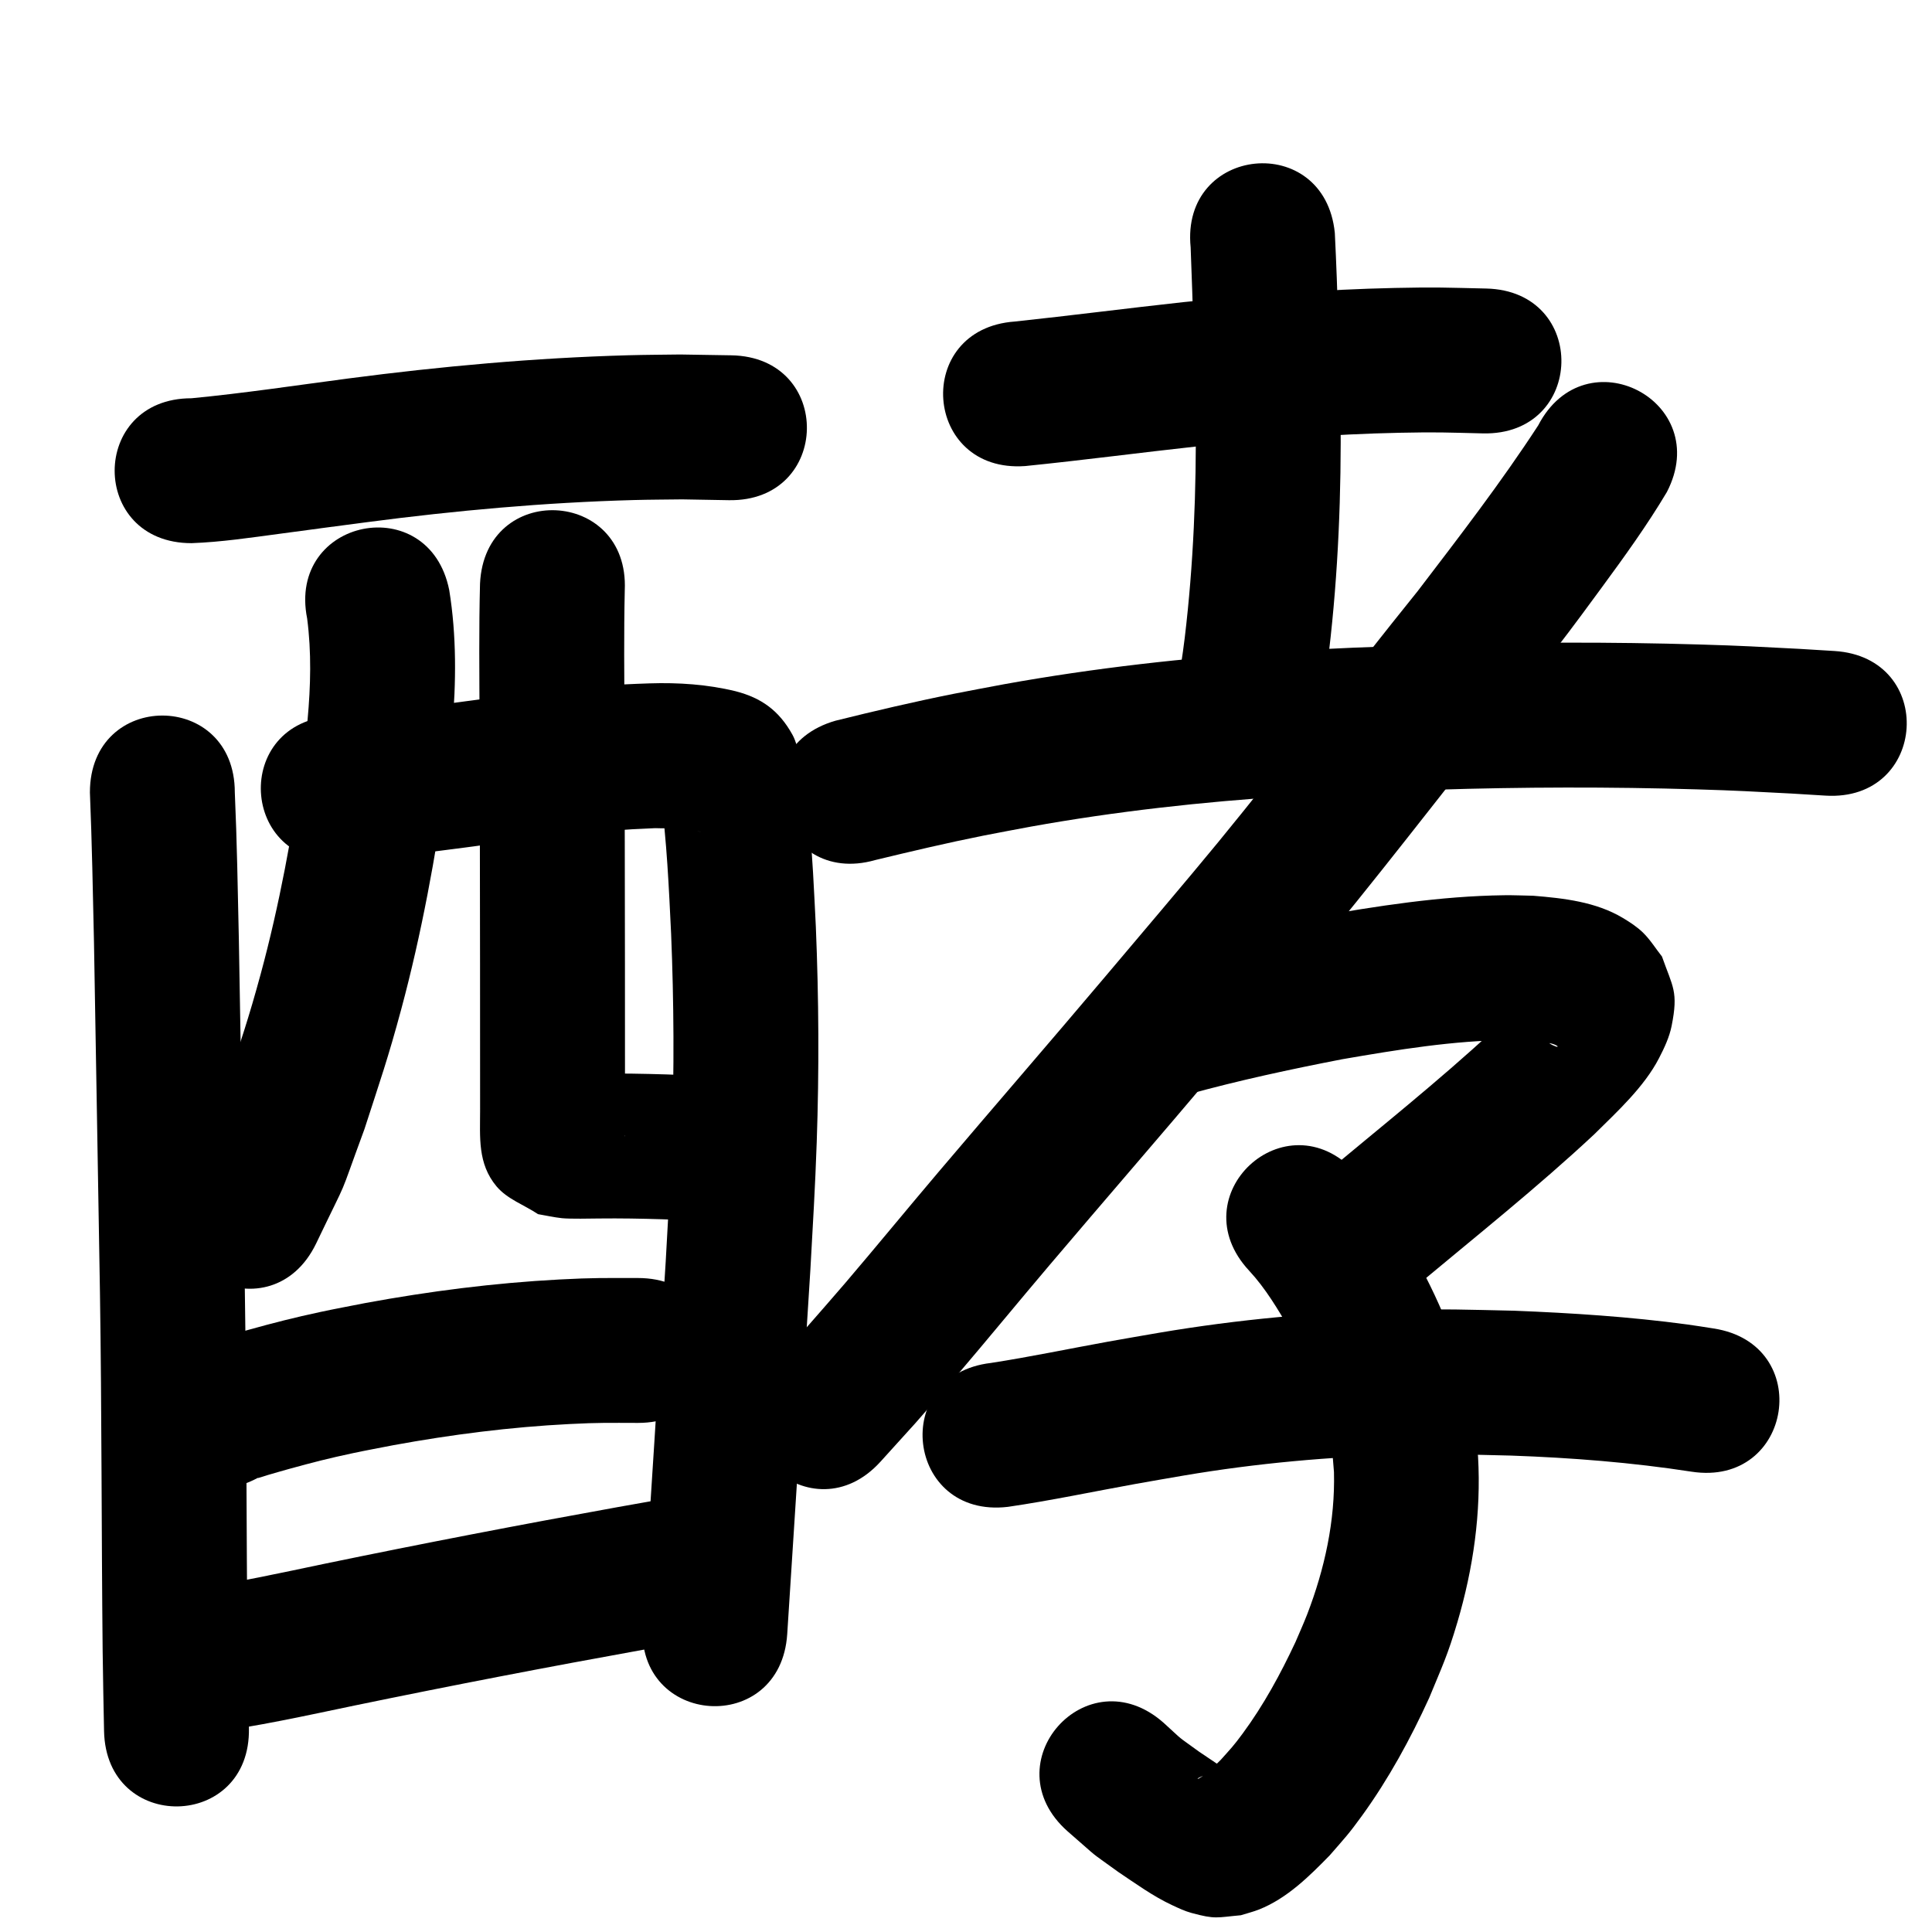 <?xml version="1.0" ?>
<svg xmlns="http://www.w3.org/2000/svg" viewBox="0 0 1000 1000">
<path d="m 99.12,281.14 c 15.375,-0.56 30.632,-2.859 45.861,-4.888 48.805,-6.501 -8.458,1.066 45.001,-5.981 45.832,-6.01 91.946,-10.199 138.167,-11.451 8.329,-0.226 16.662,-0.23 24.992,-0.345 8.034,0.141 16.068,0.283 24.102,0.424 53.025,0.893 54.289,-74.096 1.263,-74.989 v 0 c -8.813,-0.142 -17.625,-0.285 -26.438,-0.427 -8.971,0.132 -17.945,0.147 -26.913,0.397 -48.498,1.351 -96.884,5.731 -144.976,12.035 -26.996,3.559 -53.953,7.625 -81.06,10.225 -53.033,0 -53.033,75 0,75 z"/>
<path d="m 46.536,410.146 c 1.06,25.796 1.538,51.611 2.107,77.421 1.082,60.615 2.057,121.232 3.098,181.847 0.944,61.729 0.759,123.466 1.39,185.199 0.46,29.042 0.212,15.259 0.726,41.351 1.046,53.023 76.031,51.544 74.985,-1.479 v 0 c -0.507,-25.662 -0.262,-12.116 -0.716,-40.639 -0.634,-61.906 -0.442,-123.817 -1.397,-185.72 -1.043,-60.737 -2.02,-121.475 -3.105,-182.211 -0.557,-25.258 -0.966,-50.529 -2.088,-75.77 0,-53.033 -75,-53.033 -75,0 z"/>
<path d="m 176.736,445.467 c 22.895,-1.233 45.63,-4.442 68.354,-7.366 31.221,-4.458 62.544,-8.254 94.074,-9.45 7.582,0.287 15.711,-0.511 23.093,1.812 0.176,0.058 0.707,0.22 0.528,0.174 -8.7,-2.227 -13.927,-8.27 -18.921,-15.291 -0.82,-1.153 -1.28,-2.523 -1.919,-3.785 3.208,23.772 4.254,47.756 5.418,71.693 1.459,35.35 1.638,70.74 0.394,106.099 -0.791,22.479 -1.943,41.153 -3.19,63.651 -3.912,62.638 -7.864,125.273 -11.942,187.9 -3.446,52.921 71.395,57.794 74.841,4.873 v 0 c 4.094,-62.869 8.062,-125.747 11.986,-188.627 1.301,-23.515 2.469,-42.412 3.282,-65.931 1.286,-37.199 1.088,-74.432 -0.46,-111.621 -0.908,-18.558 -1.769,-37.111 -3.474,-55.618 -0.587,-6.369 -1.728,-17.049 -2.836,-23.621 -0.537,-3.186 -1.287,-6.332 -1.931,-9.497 -1.291,-3.529 -2.052,-7.3 -3.873,-10.588 -6.94,-12.531 -16.106,-19.07 -29.427,-22.501 -14.562,-3.552 -29.555,-4.542 -44.522,-4.065 -4.439,0.181 -8.881,0.292 -13.316,0.542 -29.269,1.647 -58.348,5.499 -87.375,9.463 -20.851,2.684 -41.711,5.676 -62.715,6.856 -52.96,2.781 -49.027,77.678 3.933,74.897 z"/>
<path d="m 158.983,320.168 c 2.265,17.335 1.815,34.949 0.223,52.323 -0.685,7.476 -1.701,14.918 -2.552,22.378 -5.378,36.776 -11.987,73.395 -21.725,109.29 -6.303,23.233 -10.208,34.282 -17.658,57.206 -13.019,35.118 -5.829,18.652 -21.146,49.582 -23.185,47.697 44.268,80.485 67.453,32.788 v 0 c 18.535,-38.686 10.189,-18.943 25.034,-59.232 8.114,-25.061 12.226,-36.694 19.086,-62.192 10.527,-39.125 17.765,-79.019 23.49,-119.104 0.959,-8.721 2.128,-17.421 2.878,-26.162 2.044,-23.802 2.293,-47.981 -1.547,-71.618 -10.423,-51.999 -83.96,-37.258 -73.537,14.74 z"/>
<path d="m 248.456,302.146 c -0.612,23.444 -0.325,46.903 -0.244,70.352 0.152,42.085 0.216,84.171 0.257,126.257 0.021,25.349 0.028,50.698 0.029,76.048 0.021,13.651 -1.4,27.471 8.524,39.284 5.537,6.592 14.312,9.573 21.468,14.36 4.116,0.694 8.198,1.642 12.349,2.083 4.206,0.447 15.073,0.205 19.32,0.158 10.903,-0.121 21.746,0.059 32.645,0.401 4.068,0.156 8.136,0.312 12.204,0.468 52.994,2.029 55.864,-72.916 2.87,-74.945 v 0 c -4.255,-0.163 -8.51,-0.325 -12.765,-0.488 -11.974,-0.363 -23.901,-0.578 -35.879,-0.431 -2.562,0.032 -5.123,0.06 -7.685,0.107 -1.107,0.02 -3.337,-1.012 -3.32,0.095 0.018,1.182 2.226,0.794 3.339,1.191 5.286,4.182 11.932,7.067 15.858,12.546 3.718,5.187 4.15,12.071 6.133,18.137 0.045,0.138 -0.059,0.578 -0.063,0.433 -0.101,-4.464 0.102,-8.936 10e-4,-13.4 -6.4e-4,-25.373 -0.007,-50.746 -0.029,-76.119 -0.041,-42.147 -0.105,-84.295 -0.258,-126.442 -0.076,-22.226 -0.331,-44.459 0.167,-66.681 2.413,-52.978 -72.509,-56.391 -74.922,-3.413 z"/>
<path d="m 133.417,764.95 c 0.102,0.014 0.208,0.071 0.307,0.043 1.678,-0.478 3.332,-1.035 4.998,-1.553 3.589,-1.029 7.166,-2.099 10.766,-3.088 12.432,-3.417 20.426,-5.487 33.33,-8.233 6.933,-1.475 13.909,-2.736 20.863,-4.103 30.062,-5.497 60.427,-9.38 90.958,-10.932 15.787,-0.803 20.376,-0.613 35.545,-0.587 53.033,0.024 53.066,-74.976 0.033,-75 v 0 c -17.437,0.012 -22.639,-0.194 -40.727,0.764 -33.684,1.783 -67.189,6.073 -100.353,12.179 -7.763,1.542 -15.551,2.962 -23.289,4.625 -13.554,2.913 -24.083,5.587 -37.241,9.253 -7.874,2.194 -16.455,4.65 -24.146,7.62 -2.231,0.861 -4.361,1.963 -6.542,2.945 -46.717,25.099 -11.222,91.168 35.496,66.068 z"/>
<path d="m 107.023,897.005 c 25.744,-3.285 51.127,-8.936 76.513,-14.232 49.782,-10.29 99.698,-19.908 149.725,-28.926 7.3,-1.294 14.599,-2.589 21.899,-3.883 52.218,-9.26 39.122,-83.108 -13.096,-73.848 v 0 c -7.37,1.307 -14.74,2.614 -22.11,3.921 -50.699,9.143 -101.286,18.886 -151.736,29.317 -22.915,4.782 -45.82,9.892 -69.028,13.061 -52.743,5.539 -44.909,80.129 7.834,74.59 z"/>
<path d="m 530.589,241.238 c 30.109,-3.046 60.115,-7.033 90.203,-10.311 34.457,-3.488 69.021,-6.207 103.658,-6.929 19.854,-0.414 24.086,-0.12 43.104,0.326 53.019,1.202 54.719,-73.779 1.7,-74.981 v 0 c -21.011,-0.461 -25.581,-0.774 -47.416,-0.3 -36.48,0.793 -72.884,3.639 -109.175,7.325 -29.156,3.181 -58.243,6.961 -87.405,10.058 -52.899,3.77 -47.567,78.58 5.332,74.81 z"/>
<path d="m 616.275,128.03 c 1.146,29.157 1.925,58.334 2.634,87.506 0.359,38.252 -1.139,76.627 -5.697,114.633 -1.118,9.319 -2.689,18.577 -4.034,27.866 -7.521,52.497 66.721,63.133 74.242,10.636 v 0 c 1.483,-10.45 3.209,-20.869 4.45,-31.35 4.851,-40.987 6.436,-82.362 6.016,-123.608 -0.757,-31.056 -1.439,-62.136 -2.985,-93.162 -5.289,-52.769 -79.915,-45.289 -74.626,7.479 z"/>
<path d="m 453.072,445.149 c 18.55,-4.476 37.123,-8.871 55.839,-12.608 8.243,-1.646 16.517,-3.134 24.775,-4.7 44.026,-7.909 88.537,-12.804 133.16,-15.705 29.948,-1.947 46.085,-2.303 76.075,-3.374 45.136,-1.421 90.315,-1.529 135.455,-0.186 21.004,0.625 28.77,1.124 48.971,2.164 5.84,0.357 11.68,0.715 17.52,1.072 52.934,3.235 57.509,-71.626 4.574,-74.86 v 0 c -6.083,-0.371 -12.166,-0.742 -18.25,-1.113 -21.198,-1.085 -29.098,-1.593 -51.149,-2.244 -46.59,-1.374 -93.221,-1.253 -139.808,0.216 -31.292,1.126 -47.894,1.493 -79.205,3.551 -47.369,3.115 -94.615,8.372 -141.347,16.798 -8.776,1.671 -17.568,3.259 -26.329,5.013 -20.398,4.082 -40.655,8.846 -60.844,13.85 -51.001,14.539 -30.439,86.666 20.562,72.126 z"/>
<path d="m 796.174,220.186 c -19.312,29.652 -40.945,57.707 -62.412,85.811 -34.693,43.043 -68.129,87.096 -103.178,129.852 -14.656,17.879 -43.861,52.296 -58.809,69.981 -28.437,33.672 -57.314,66.97 -85.824,100.58 -16.234,19.138 -32.142,38.551 -48.424,57.647 -6.691,7.847 -13.54,15.557 -20.31,23.336 -5.679,6.264 -11.358,12.528 -17.037,18.791 -35.61,39.299 19.968,89.659 55.578,50.36 v 0 c 6.015,-6.642 12.029,-13.283 18.044,-19.925 7.074,-8.135 14.228,-16.201 21.223,-24.405 16.128,-18.915 31.883,-38.146 47.963,-57.102 28.592,-33.706 57.551,-67.099 86.069,-100.868 15.995,-18.924 44.382,-52.368 59.983,-71.405 35.439,-43.243 69.266,-87.783 104.332,-131.325 19.705,-25.811 17.673,-22.882 35.488,-47.14 11.866,-16.158 23.641,-32.428 33.902,-49.672 24.408,-47.083 -42.177,-81.6 -66.585,-34.518 z"/>
<path d="m 614.828,566.485 c 26.354,-7.279 53.073,-13.016 79.9,-18.224 28.637,-4.936 57.546,-9.707 86.69,-9.943 3.487,-0.028 6.971,0.198 10.456,0.297 2.917,0.613 11.665,0.615 14.378,2.966 0.182,0.158 -0.476,0.264 -0.701,0.178 -1.285,-0.491 -2.606,-1.005 -3.687,-1.855 -1.966,-1.547 -3.57,-3.506 -5.356,-5.259 -4.903,-9.733 -3.942,-5.699 -5.131,-16.671 -0.111,-1.022 0.911,-2.932 -0.106,-3.081 -1.233,-0.181 -1.74,1.786 -2.606,2.683 -2.061,2.134 -4.077,4.313 -6.175,6.41 -3.27,3.269 -6.619,6.458 -9.929,9.687 -28.191,26.048 -58.237,49.956 -87.681,74.544 -40.704,33.995 7.372,91.56 48.076,57.564 v 0 c 31,-25.894 62.654,-51.053 92.197,-78.638 11.817,-11.696 25.826,-24.464 33.566,-39.451 2.743,-5.313 5.354,-10.846 6.522,-16.71 3.559,-17.874 0.571,-20.031 -5.008,-35.889 -3.232,-4.083 -5.986,-8.594 -9.695,-12.25 -3.103,-3.06 -6.817,-5.475 -10.556,-7.714 -13.942,-8.351 -30.646,-10.222 -46.464,-11.496 -4.988,-0.087 -9.976,-0.325 -14.965,-0.26 -32.991,0.425 -65.731,5.582 -98.148,11.268 -28.7,5.594 -57.287,11.737 -85.482,19.533 -51.131,14.074 -31.228,86.385 19.903,72.311 z"/>
<path d="m 646.538,657.692 c 8.535,9.189 14.985,20.077 21.238,30.875 10.249,18.64 18.364,38.69 21.422,59.86 0.647,4.479 0.843,9.012 1.264,13.518 0.647,25.233 -4.821,50.121 -13.853,73.594 -1.876,4.875 -4.063,9.625 -6.095,14.437 -7.714,16.47 -16.452,32.554 -27.254,47.225 -4.921,6.683 -6.16,7.819 -11.406,13.698 -3.479,3.413 -4.538,4.671 -8.144,7.498 -0.165,0.13 -3.273,2.428 -3.728,2.322 -0.344,-0.08 0.481,-0.536 0.792,-0.702 1.043,-0.553 2.158,-0.956 3.237,-1.434 8.944,-1.614 3.701,-1.192 12.637,-0.75 0.337,0.017 1.252,0.197 1.01,-0.037 -0.801,-0.774 -1.91,-1.147 -2.851,-1.743 -1.872,-1.188 -3.738,-2.385 -5.586,-3.609 -2.89,-1.915 -5.75,-3.872 -8.626,-5.809 -12.786,-9.338 -6.684,-4.357 -18.316,-14.927 -39.755,-35.1 -89.394,21.122 -49.639,56.222 v 0 c 17.934,15.552 9.145,8.657 26.142,20.967 9.019,6.043 18.037,12.601 27.921,17.213 3.232,1.508 6.482,3.061 9.922,4.001 12.658,3.458 13.097,2.336 25.641,1.217 3.154,-0.999 6.387,-1.773 9.461,-2.996 14.43,-5.743 25.869,-17.093 36.504,-27.971 7.751,-8.932 9.671,-10.765 16.809,-20.637 13.729,-18.988 25.001,-39.644 34.718,-60.933 6.795,-16.51 9.475,-21.831 14.58,-39.098 8.221,-27.808 12.358,-56.706 10.7,-85.715 -0.799,-6.921 -1.275,-13.887 -2.398,-20.762 -4.76,-29.134 -15.827,-56.831 -30.127,-82.519 -2.33,-3.955 -4.574,-7.962 -6.991,-11.864 -7.061,-11.4 -14.973,-22.381 -24.081,-32.236 -36.13,-38.822 -91.032,12.273 -54.902,51.095 z"/>
<path d="m 521.666,779.949 c 22.091,-3.221 43.937,-7.86 65.897,-11.831 8.396,-1.518 16.811,-2.928 25.216,-4.392 37.635,-6.373 75.703,-9.806 113.853,-10.714 24.08,-0.573 31.718,-0.135 55.484,0.397 31.284,1.106 62.52,3.551 93.46,8.337 52.422,8.027 63.774,-66.109 11.352,-74.136 v 0 c -4.537,-0.689 -9.064,-1.454 -13.612,-2.067 -29.697,-4.002 -59.638,-5.933 -89.566,-7.117 -25.707,-0.546 -34.107,-1.014 -60.168,-0.353 -41.445,1.052 -82.799,4.84 -123.684,11.766 -8.743,1.525 -17.495,2.997 -26.229,4.576 -20.252,3.663 -40.402,7.903 -60.747,11.045 -52.671,6.183 -43.928,80.671 8.744,74.489 z"/>
</svg>

